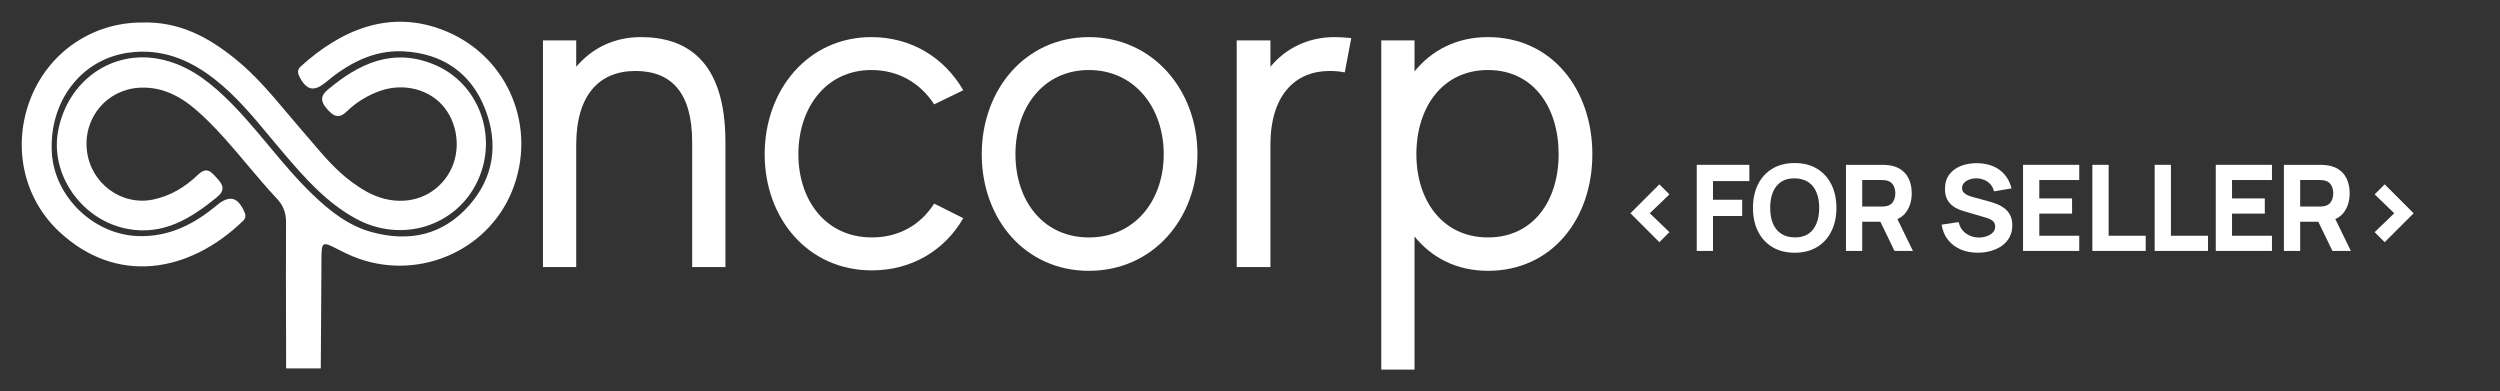 <svg width="230" height="36" viewBox="0 0 230 36" fill="none" xmlns="http://www.w3.org/2000/svg">
<rect x="0" y="0" width="230" height="36" fill="#333333" stroke="none"/>
<path fill-rule="evenodd" clip-rule="evenodd" d="M26.317 30.437C26.32 31.588 26.322 32.738 26.324 33.889V33.89H29.512C29.517 33.138 29.522 32.385 29.527 31.633C29.544 29.12 29.561 26.606 29.572 24.092C29.577 23.11 29.577 22.627 29.79 22.499C29.998 22.375 30.407 22.587 31.219 23.004C31.619 23.209 32.026 23.407 32.441 23.579C38.177 25.953 44.786 23.256 47.096 17.605C49.458 11.82 46.843 5.292 41.047 2.878C35.855 0.716 31.276 2.833 27.662 6.12C27.388 6.369 27.352 6.643 27.528 7.005C28.156 8.288 28.868 8.484 29.943 7.588C32.019 5.855 34.326 4.595 37.072 4.722C40.651 4.888 43.347 6.672 44.651 10.075C45.857 13.22 45.449 16.302 43.167 18.891C40.746 21.637 37.662 22.287 34.227 21.361C32.076 20.781 30.373 19.437 28.78 17.911C27.324 16.517 26.034 14.971 24.745 13.425C23.425 11.843 22.106 10.261 20.608 8.842C18.914 7.237 17.068 5.919 14.732 5.442C10.328 4.543 6.236 7.401 5.351 12.02C4.576 16.064 7.536 20.259 11.708 21.053C15.019 21.684 17.55 20.108 19.965 18.137C20.731 17.511 20.536 17.006 19.971 16.401C19.934 16.361 19.898 16.322 19.862 16.283C19.385 15.762 18.989 15.331 18.203 16.086C17.039 17.205 15.665 18.042 14.052 18.365C11.139 18.948 8.329 16.843 7.994 13.84C7.652 10.787 9.88 8.205 12.879 8.067C15.252 7.959 17.027 9.13 18.647 10.651C20.132 12.044 21.442 13.601 22.751 15.157C23.64 16.213 24.529 17.269 25.473 18.274C26.087 18.928 26.321 19.607 26.316 20.49C26.299 23.806 26.308 27.121 26.317 30.437ZM21.619 5.397C19.165 3.426 16.514 1.962 13.046 2.071C8.572 2.065 4.552 4.734 2.846 8.982C1.118 13.283 2.064 18.146 5.438 21.306C10.703 26.235 17.378 25.135 22.367 20.316C22.598 20.093 22.633 19.846 22.498 19.531C21.889 18.11 21.119 17.91 19.936 18.894C17.827 20.649 15.522 21.822 12.68 21.719C8.602 21.573 4.983 18.093 4.767 14.005C4.518 9.298 7.49 5.462 11.783 4.851C14.833 4.418 17.404 5.453 19.753 7.29C21.704 8.816 23.274 10.709 24.844 12.601C25.244 13.083 25.644 13.565 26.051 14.041C28.032 16.363 30.034 18.644 32.762 20.127C36.94 22.398 41.995 20.831 43.946 16.634C45.87 12.491 44.012 7.565 39.85 5.899C36.092 4.394 33.01 5.854 30.154 8.254C29.443 8.851 29.506 9.356 30.077 10.011C30.644 10.662 31.133 10.99 31.89 10.262C32.786 9.4 33.836 8.753 35.013 8.348C37.202 7.593 39.614 8.248 40.912 9.932C42.269 11.696 42.392 14.254 41.209 16.096C39.968 18.029 37.737 18.868 35.411 18.299C34.273 18.021 33.299 17.433 32.367 16.748C30.929 15.691 29.784 14.344 28.638 12.998C28.371 12.684 28.104 12.37 27.834 12.06C27.365 11.523 26.906 10.977 26.446 10.431C24.947 8.648 23.448 6.866 21.619 5.397Z" fill="white"/>
<path d="M66.738 13.062V24.57H63.679V13.062C63.679 8.519 61.766 6.53 58.452 6.53C55.137 6.53 53.012 8.736 53.012 13.322V24.57H49.953V3.717H53.012V6.14C54.457 4.453 56.454 3.414 58.961 3.414C62.998 3.414 66.738 5.404 66.738 13.062Z" fill="white"/>
<path d="M85.944 18.731L88.621 20.072C86.921 23.014 83.905 24.874 80.208 24.874C74.344 24.874 70.35 20.114 70.35 14.187C70.35 8.26 74.344 3.414 80.165 3.414C83.905 3.414 86.921 5.361 88.621 8.303L85.944 9.6C84.711 7.696 82.715 6.442 80.165 6.442C76.001 6.442 73.451 9.903 73.451 14.186C73.451 18.469 76.001 21.844 80.208 21.844C82.715 21.844 84.712 20.675 85.944 18.729V18.731Z" fill="white"/>
<path d="M110.165 14.187C110.165 20.157 106.043 24.916 100.179 24.916C94.315 24.916 90.321 20.157 90.321 14.187C90.321 8.218 94.357 3.414 100.179 3.414C106 3.414 110.165 8.216 110.165 14.187ZM107.063 14.187C107.063 9.904 104.386 6.443 100.179 6.443C95.972 6.443 93.422 9.904 93.422 14.187C93.422 18.47 95.972 21.845 100.179 21.845C104.386 21.845 107.063 18.47 107.063 14.187Z" fill="white"/>
<path d="M124.315 3.502L123.72 6.66C123.295 6.573 122.828 6.53 122.318 6.53C119.174 6.53 116.879 8.736 116.879 13.322V24.57H113.777V3.717H116.879V6.14C118.28 4.453 120.321 3.414 122.785 3.414C123.295 3.414 123.805 3.457 124.315 3.501V3.502Z" fill="white"/>
<path d="M146.496 14.186C146.496 20.157 142.757 24.915 136.893 24.915C134.003 24.915 131.708 23.703 130.136 21.757V34.001H127.077V3.716H130.136V6.572C131.708 4.625 134.004 3.414 136.893 3.414C142.757 3.414 146.496 8.216 146.496 14.187V14.186ZM143.395 14.186C143.395 9.903 141.1 6.442 136.894 6.442C132.687 6.442 130.307 9.903 130.307 14.186C130.307 18.469 132.729 21.844 136.894 21.844C141.058 21.844 143.395 18.469 143.395 14.186Z" fill="white"/>
<path d="M152.662 22.282L150 19.62L152.662 16.958L153.586 17.882L151.782 19.62L153.586 21.358L152.662 22.282Z" fill="white"/>
<path d="M156.1 23.085V15.165H160.94V16.661H157.596V18.377H160.28V19.873H157.596V23.085H156.1Z" fill="white"/>
<path d="M165.112 23.25C164.32 23.25 163.636 23.078 163.06 22.733C162.488 22.388 162.047 21.906 161.735 21.287C161.427 20.667 161.273 19.946 161.273 19.125C161.273 18.304 161.427 17.583 161.735 16.963C162.047 16.344 162.488 15.862 163.06 15.517C163.636 15.172 164.32 15 165.112 15C165.904 15 166.586 15.172 167.158 15.517C167.734 15.862 168.175 16.344 168.483 16.963C168.795 17.583 168.951 18.304 168.951 19.125C168.951 19.946 168.795 20.667 168.483 21.287C168.175 21.906 167.734 22.388 167.158 22.733C166.586 23.078 165.904 23.25 165.112 23.25ZM165.112 21.842C165.614 21.849 166.032 21.741 166.366 21.517C166.7 21.294 166.949 20.977 167.114 20.566C167.283 20.155 167.367 19.675 167.367 19.125C167.367 18.575 167.283 18.098 167.114 17.695C166.949 17.292 166.7 16.978 166.366 16.755C166.032 16.531 165.614 16.415 165.112 16.408C164.61 16.401 164.192 16.509 163.858 16.733C163.524 16.956 163.273 17.273 163.104 17.684C162.939 18.095 162.857 18.575 162.857 19.125C162.857 19.675 162.939 20.152 163.104 20.555C163.273 20.958 163.524 21.272 163.858 21.495C164.192 21.719 164.61 21.835 165.112 21.842Z" fill="white"/>
<path d="M169.829 23.085V15.165H173.173C173.25 15.165 173.352 15.169 173.481 15.176C173.613 15.18 173.73 15.191 173.833 15.209C174.306 15.282 174.693 15.438 174.993 15.677C175.298 15.915 175.521 16.215 175.664 16.578C175.807 16.938 175.879 17.339 175.879 17.783C175.879 18.447 175.714 19.015 175.384 19.488C175.054 19.957 174.537 20.247 173.833 20.357L173.173 20.401H171.325V23.085H169.829ZM174.295 23.085L172.733 19.862L174.273 19.565L175.989 23.085H174.295ZM171.325 19.004H173.107C173.184 19.004 173.268 19 173.36 18.993C173.451 18.986 173.536 18.971 173.613 18.949C173.814 18.894 173.97 18.802 174.08 18.674C174.19 18.542 174.265 18.397 174.306 18.239C174.35 18.078 174.372 17.926 174.372 17.783C174.372 17.64 174.35 17.49 174.306 17.332C174.265 17.171 174.19 17.026 174.08 16.898C173.97 16.765 173.814 16.672 173.613 16.617C173.536 16.595 173.451 16.58 173.36 16.573C173.268 16.566 173.184 16.562 173.107 16.562H171.325V19.004Z" fill="white"/>
<path d="M181.952 23.25C181.365 23.25 180.836 23.147 180.363 22.942C179.893 22.733 179.506 22.436 179.202 22.051C178.901 21.662 178.711 21.2 178.63 20.665L180.192 20.434C180.302 20.889 180.529 21.239 180.874 21.485C181.219 21.73 181.611 21.853 182.051 21.853C182.297 21.853 182.535 21.814 182.766 21.738C182.997 21.66 183.186 21.547 183.333 21.396C183.483 21.246 183.558 21.061 183.558 20.841C183.558 20.76 183.545 20.683 183.52 20.61C183.498 20.533 183.459 20.462 183.404 20.395C183.349 20.329 183.27 20.267 183.168 20.209C183.069 20.15 182.942 20.097 182.788 20.049L180.731 19.444C180.577 19.4 180.397 19.338 180.192 19.257C179.99 19.176 179.794 19.061 179.604 18.91C179.413 18.76 179.253 18.562 179.125 18.317C179 18.067 178.938 17.754 178.938 17.376C178.938 16.844 179.072 16.402 179.34 16.05C179.607 15.698 179.965 15.436 180.412 15.264C180.859 15.092 181.354 15.007 181.897 15.011C182.443 15.018 182.931 15.112 183.36 15.291C183.789 15.471 184.148 15.733 184.438 16.078C184.728 16.419 184.937 16.837 185.065 17.332L183.448 17.607C183.389 17.35 183.281 17.134 183.124 16.958C182.966 16.782 182.777 16.648 182.557 16.556C182.341 16.465 182.113 16.415 181.875 16.408C181.64 16.401 181.419 16.434 181.21 16.507C181.004 16.577 180.836 16.679 180.704 16.815C180.575 16.951 180.511 17.112 180.511 17.299C180.511 17.471 180.564 17.613 180.671 17.723C180.777 17.829 180.911 17.915 181.072 17.981C181.233 18.047 181.398 18.102 181.567 18.146L182.942 18.52C183.147 18.575 183.375 18.648 183.624 18.74C183.873 18.828 184.112 18.953 184.339 19.114C184.57 19.272 184.759 19.481 184.906 19.741C185.056 20.001 185.131 20.331 185.131 20.731C185.131 21.156 185.041 21.529 184.862 21.848C184.686 22.163 184.447 22.425 184.147 22.634C183.846 22.839 183.505 22.993 183.124 23.096C182.746 23.199 182.355 23.25 181.952 23.25Z" fill="white"/>
<path d="M186.12 23.085V15.165H191.29V16.562H187.616V18.256H190.63V19.653H187.616V21.688H191.29V23.085H186.12Z" fill="white"/>
<path d="M192.498 23.085V15.165H193.994V21.688H197.404V23.085H192.498Z" fill="white"/>
<path d="M198.229 23.085V15.165H199.725V21.688H203.135V23.085H198.229Z" fill="white"/>
<path d="M203.851 23.085V15.165H209.021V16.562H205.347V18.256H208.361V19.653H205.347V21.688H209.021V23.085H203.851Z" fill="white"/>
<path d="M210.119 23.085V15.165H213.463C213.54 15.165 213.643 15.169 213.771 15.176C213.903 15.18 214.02 15.191 214.123 15.209C214.596 15.282 214.983 15.438 215.283 15.677C215.588 15.915 215.811 16.215 215.954 16.578C216.097 16.938 216.169 17.339 216.169 17.783C216.169 18.447 216.004 19.015 215.674 19.488C215.344 19.957 214.827 20.247 214.123 20.357L213.463 20.401H211.615V23.085H210.119ZM214.585 23.085L213.023 19.862L214.563 19.565L216.279 23.085H214.585ZM211.615 19.004H213.397C213.474 19.004 213.558 19 213.65 18.993C213.742 18.986 213.826 18.971 213.903 18.949C214.105 18.894 214.26 18.802 214.37 18.674C214.48 18.542 214.556 18.397 214.596 18.239C214.64 18.078 214.662 17.926 214.662 17.783C214.662 17.64 214.64 17.49 214.596 17.332C214.556 17.171 214.48 17.026 214.37 16.898C214.26 16.765 214.105 16.672 213.903 16.617C213.826 16.595 213.742 16.58 213.65 16.573C213.558 16.566 213.474 16.562 213.397 16.562H211.615V19.004Z" fill="white"/>
<path d="M219.391 22.282L218.467 21.358L220.271 19.62L218.467 17.882L219.391 16.958L222.053 19.62L219.391 22.282Z" fill="white"/>
</svg>
